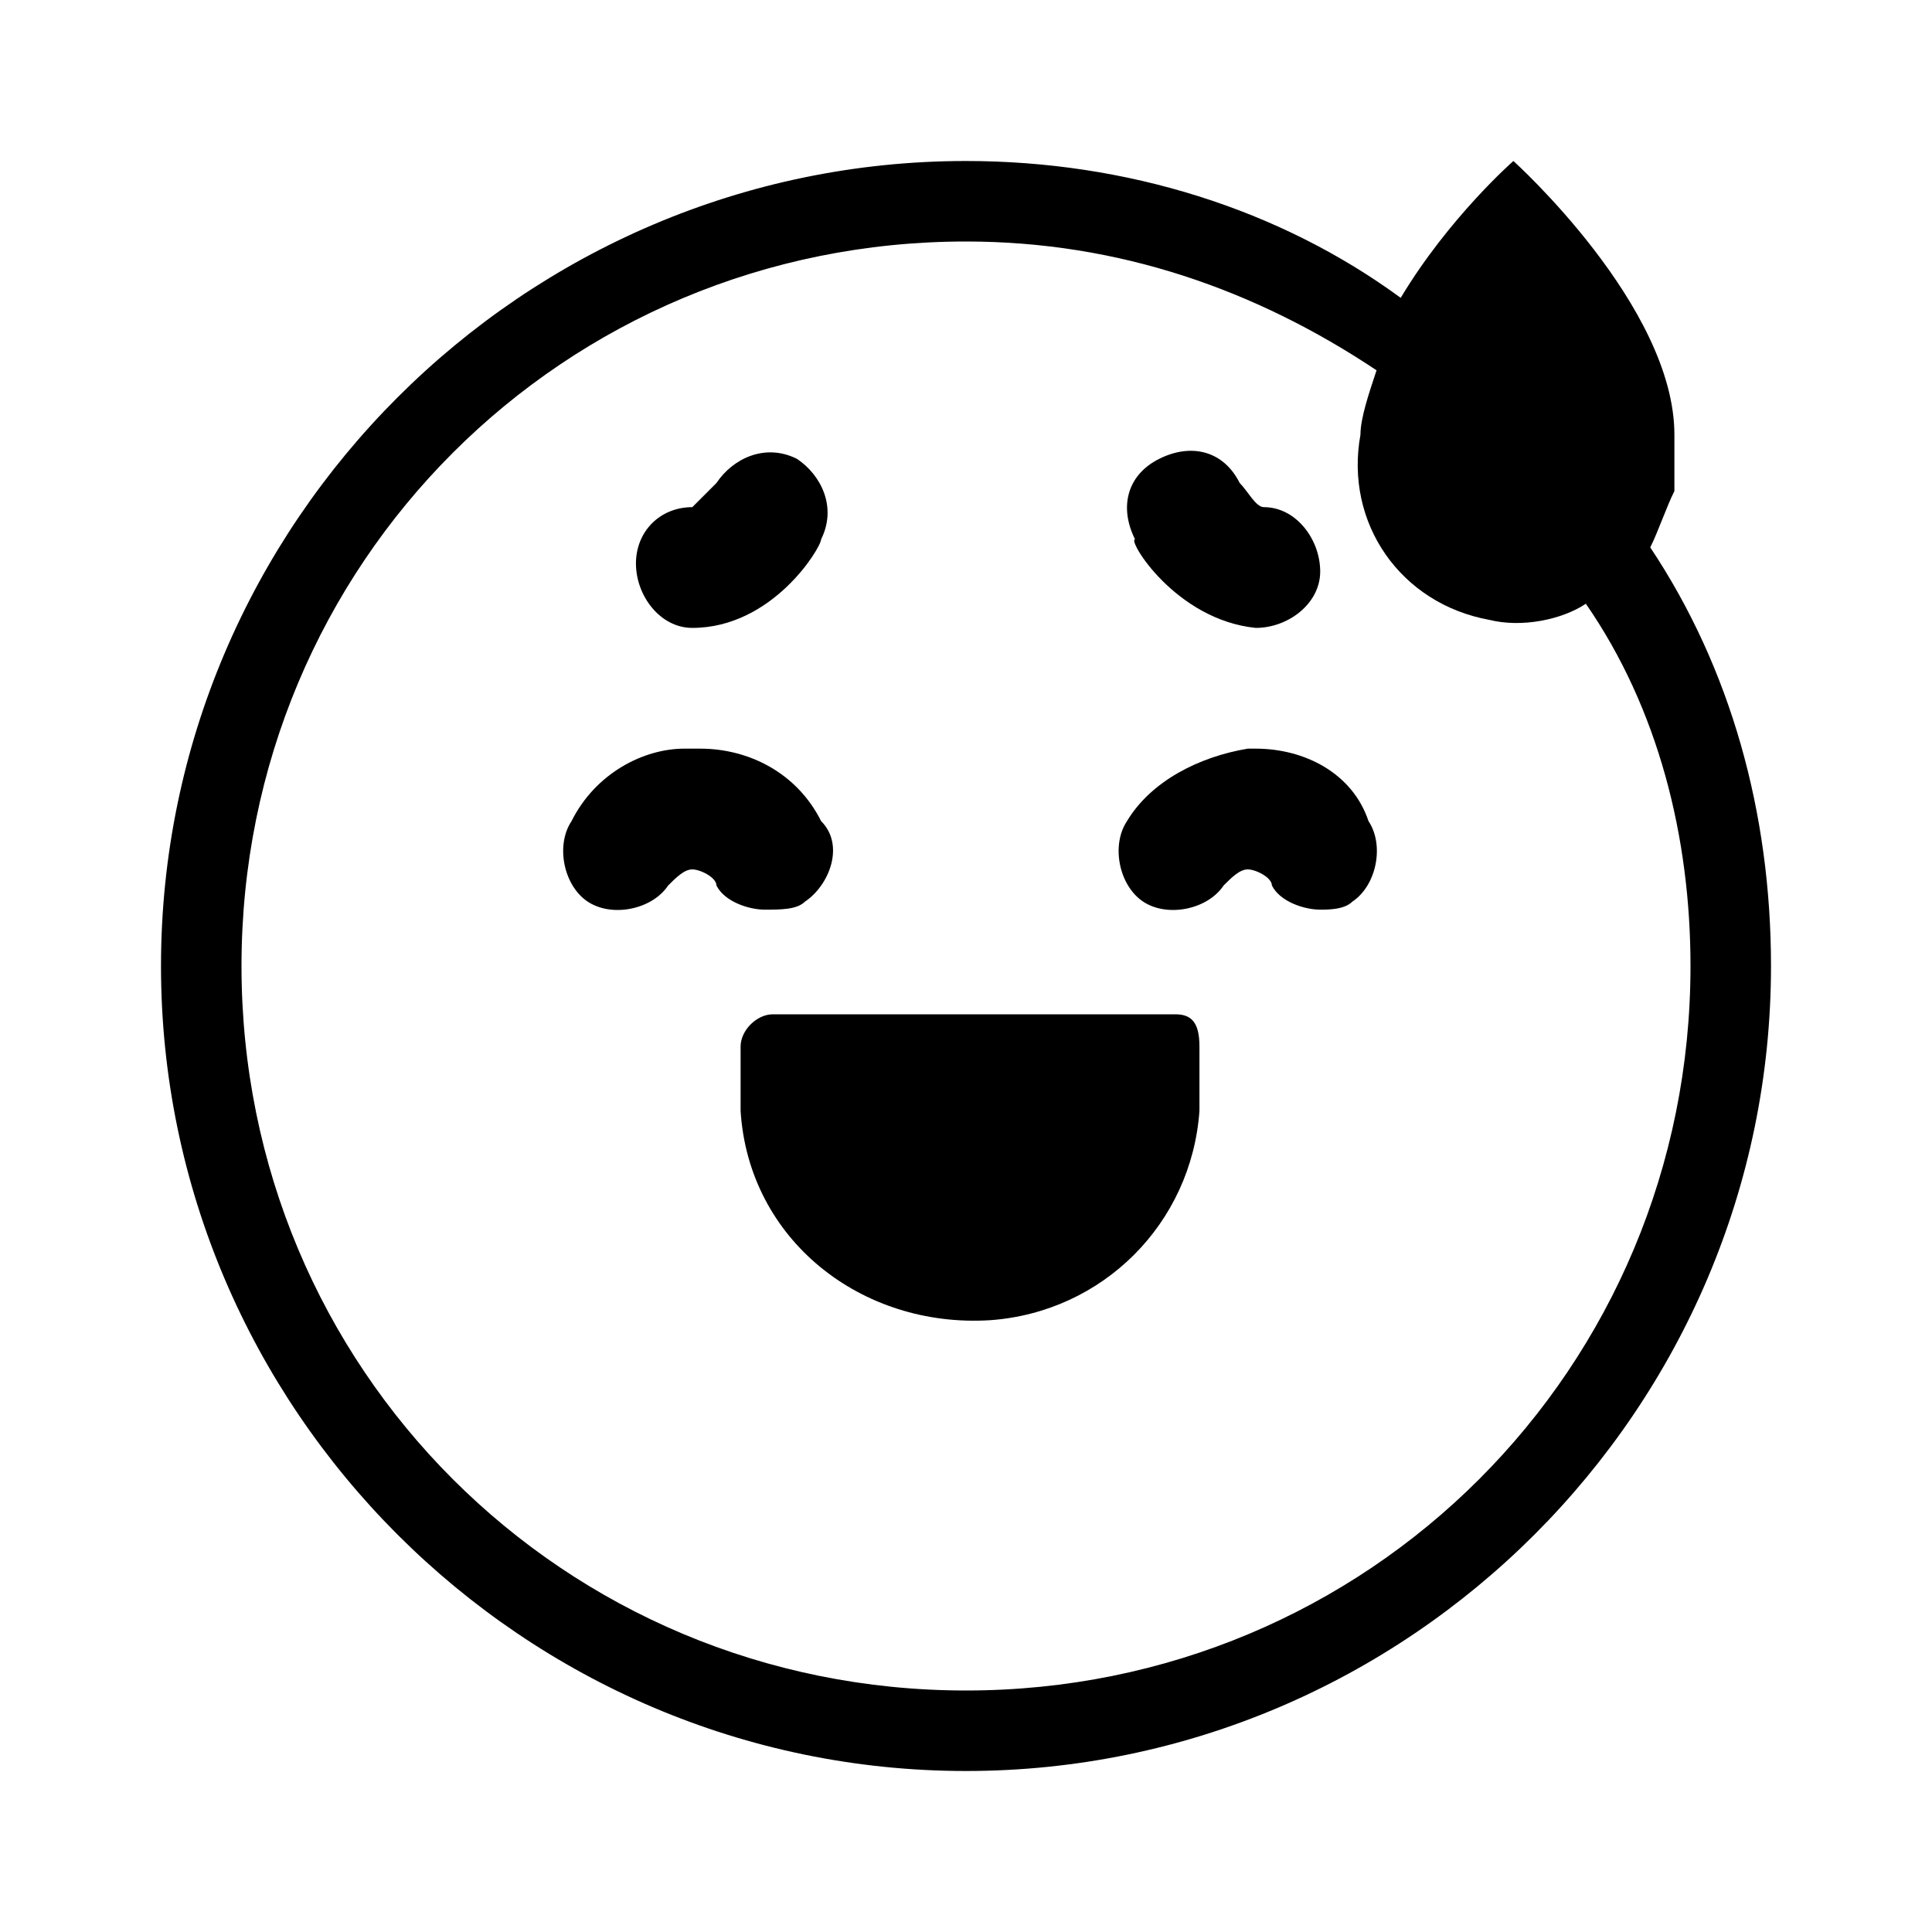 <?xml-stylesheet type="text/css" href="../../css/svg.css"?>

<svg class="incorrect_icon" xmlns="http://www.w3.org/2000/svg" xmlns:xlink="http://www.w3.org/1999/xlink" x="0px"
	 y="0px" viewBox="0 0 24 24" style="enable-background:new 0 0 24 24;" xml:space="preserve">
<style type="text/css">
	.st0{fill:none}
</style>
<path class="st0" d="M0,0h24v24H0V0z"/>
<g>
	<path class="st1" d="M20.5,6.8c0.1-0.2,0.2-0.5,0.3-0.7c0-0.2,0-0.5,0-0.7c0-1.6-2-3.4-2-3.4h0c0,0-0.8,0.7-1.4,1.7
		C15.9,2.6,14,2,12,2C6.5,2,2,6.5,2,12c0,5.5,4.5,10,10,10c5.5,0,10-4.5,10-10C22,10.1,21.5,8.3,20.5,6.8z M12,21c-5,0-9-4-9-9
		c0-5,4-9,9-9c1.9,0,3.6,0.6,5.1,1.6c-0.1,0.3-0.2,0.6-0.2,0.8c-0.2,1.1,0.5,2.1,1.6,2.3c0.4,0.1,0.9,0,1.2-0.2
		C20.6,8.8,21,10.4,21,12C21,17,17,21,12,21z"/>
	<path class="st1" d="M14.6,12.6H9.6c-0.2,0-0.4,0.2-0.4,0.4v0v0.8c0.1,1.6,1.5,2.7,3.1,2.6c1.4-0.1,2.5-1.2,2.6-2.6v-0.8
		C14.9,12.7,14.8,12.6,14.6,12.6z"/>
	<path class="st1" d="M10,11.2c0.3-0.2,0.5-0.7,0.2-1C9.9,9.6,9.3,9.3,8.7,9.3l-0.1,0l-0.1,0C8,9.3,7.4,9.6,7.1,10.2
		c-0.2,0.3-0.1,0.8,0.2,1c0.3,0.2,0.8,0.1,1-0.2c0.1-0.1,0.2-0.2,0.3-0.2c0.1,0,0.3,0.1,0.3,0.2c0.1,0.2,0.4,0.3,0.6,0.3
		C9.7,11.3,9.9,11.3,10,11.2z"/>
	<path class="st1" d="M15.6,9.3L15.6,9.3l-0.1,0c-0.6,0.1-1.2,0.4-1.5,0.9c-0.2,0.3-0.1,0.8,0.2,1c0.3,0.2,0.8,0.1,1-0.2
		c0.1-0.1,0.2-0.2,0.3-0.2c0.1,0,0.3,0.1,0.3,0.2c0.1,0.2,0.4,0.3,0.6,0.3c0.1,0,0.3,0,0.4-0.1c0.3-0.2,0.4-0.7,0.2-1
		C16.8,9.6,16.2,9.3,15.6,9.3z"/>
	<path class="st1" d="M8.6,7.8C8.7,7.8,8.7,7.8,8.6,7.8c1,0,1.6-1,1.6-1.1c0.2-0.4,0-0.8-0.3-1c-0.4-0.2-0.8,0-1,0.3
		C8.8,6.1,8.7,6.2,8.6,6.3C8.2,6.3,7.9,6.6,7.9,7C7.9,7.4,8.2,7.8,8.6,7.8z"/>
	<path class="st1" d="M15.6,7.8C15.6,7.8,15.6,7.8,15.6,7.8c0.4,0,0.8-0.3,0.8-0.7c0-0.4-0.3-0.8-0.7-0.8c-0.1,0-0.2-0.2-0.3-0.3
		c-0.2-0.4-0.6-0.5-1-0.3c-0.4,0.2-0.5,0.6-0.3,1C14,6.7,14.6,7.7,15.6,7.8z"/>
</g>
</svg>
